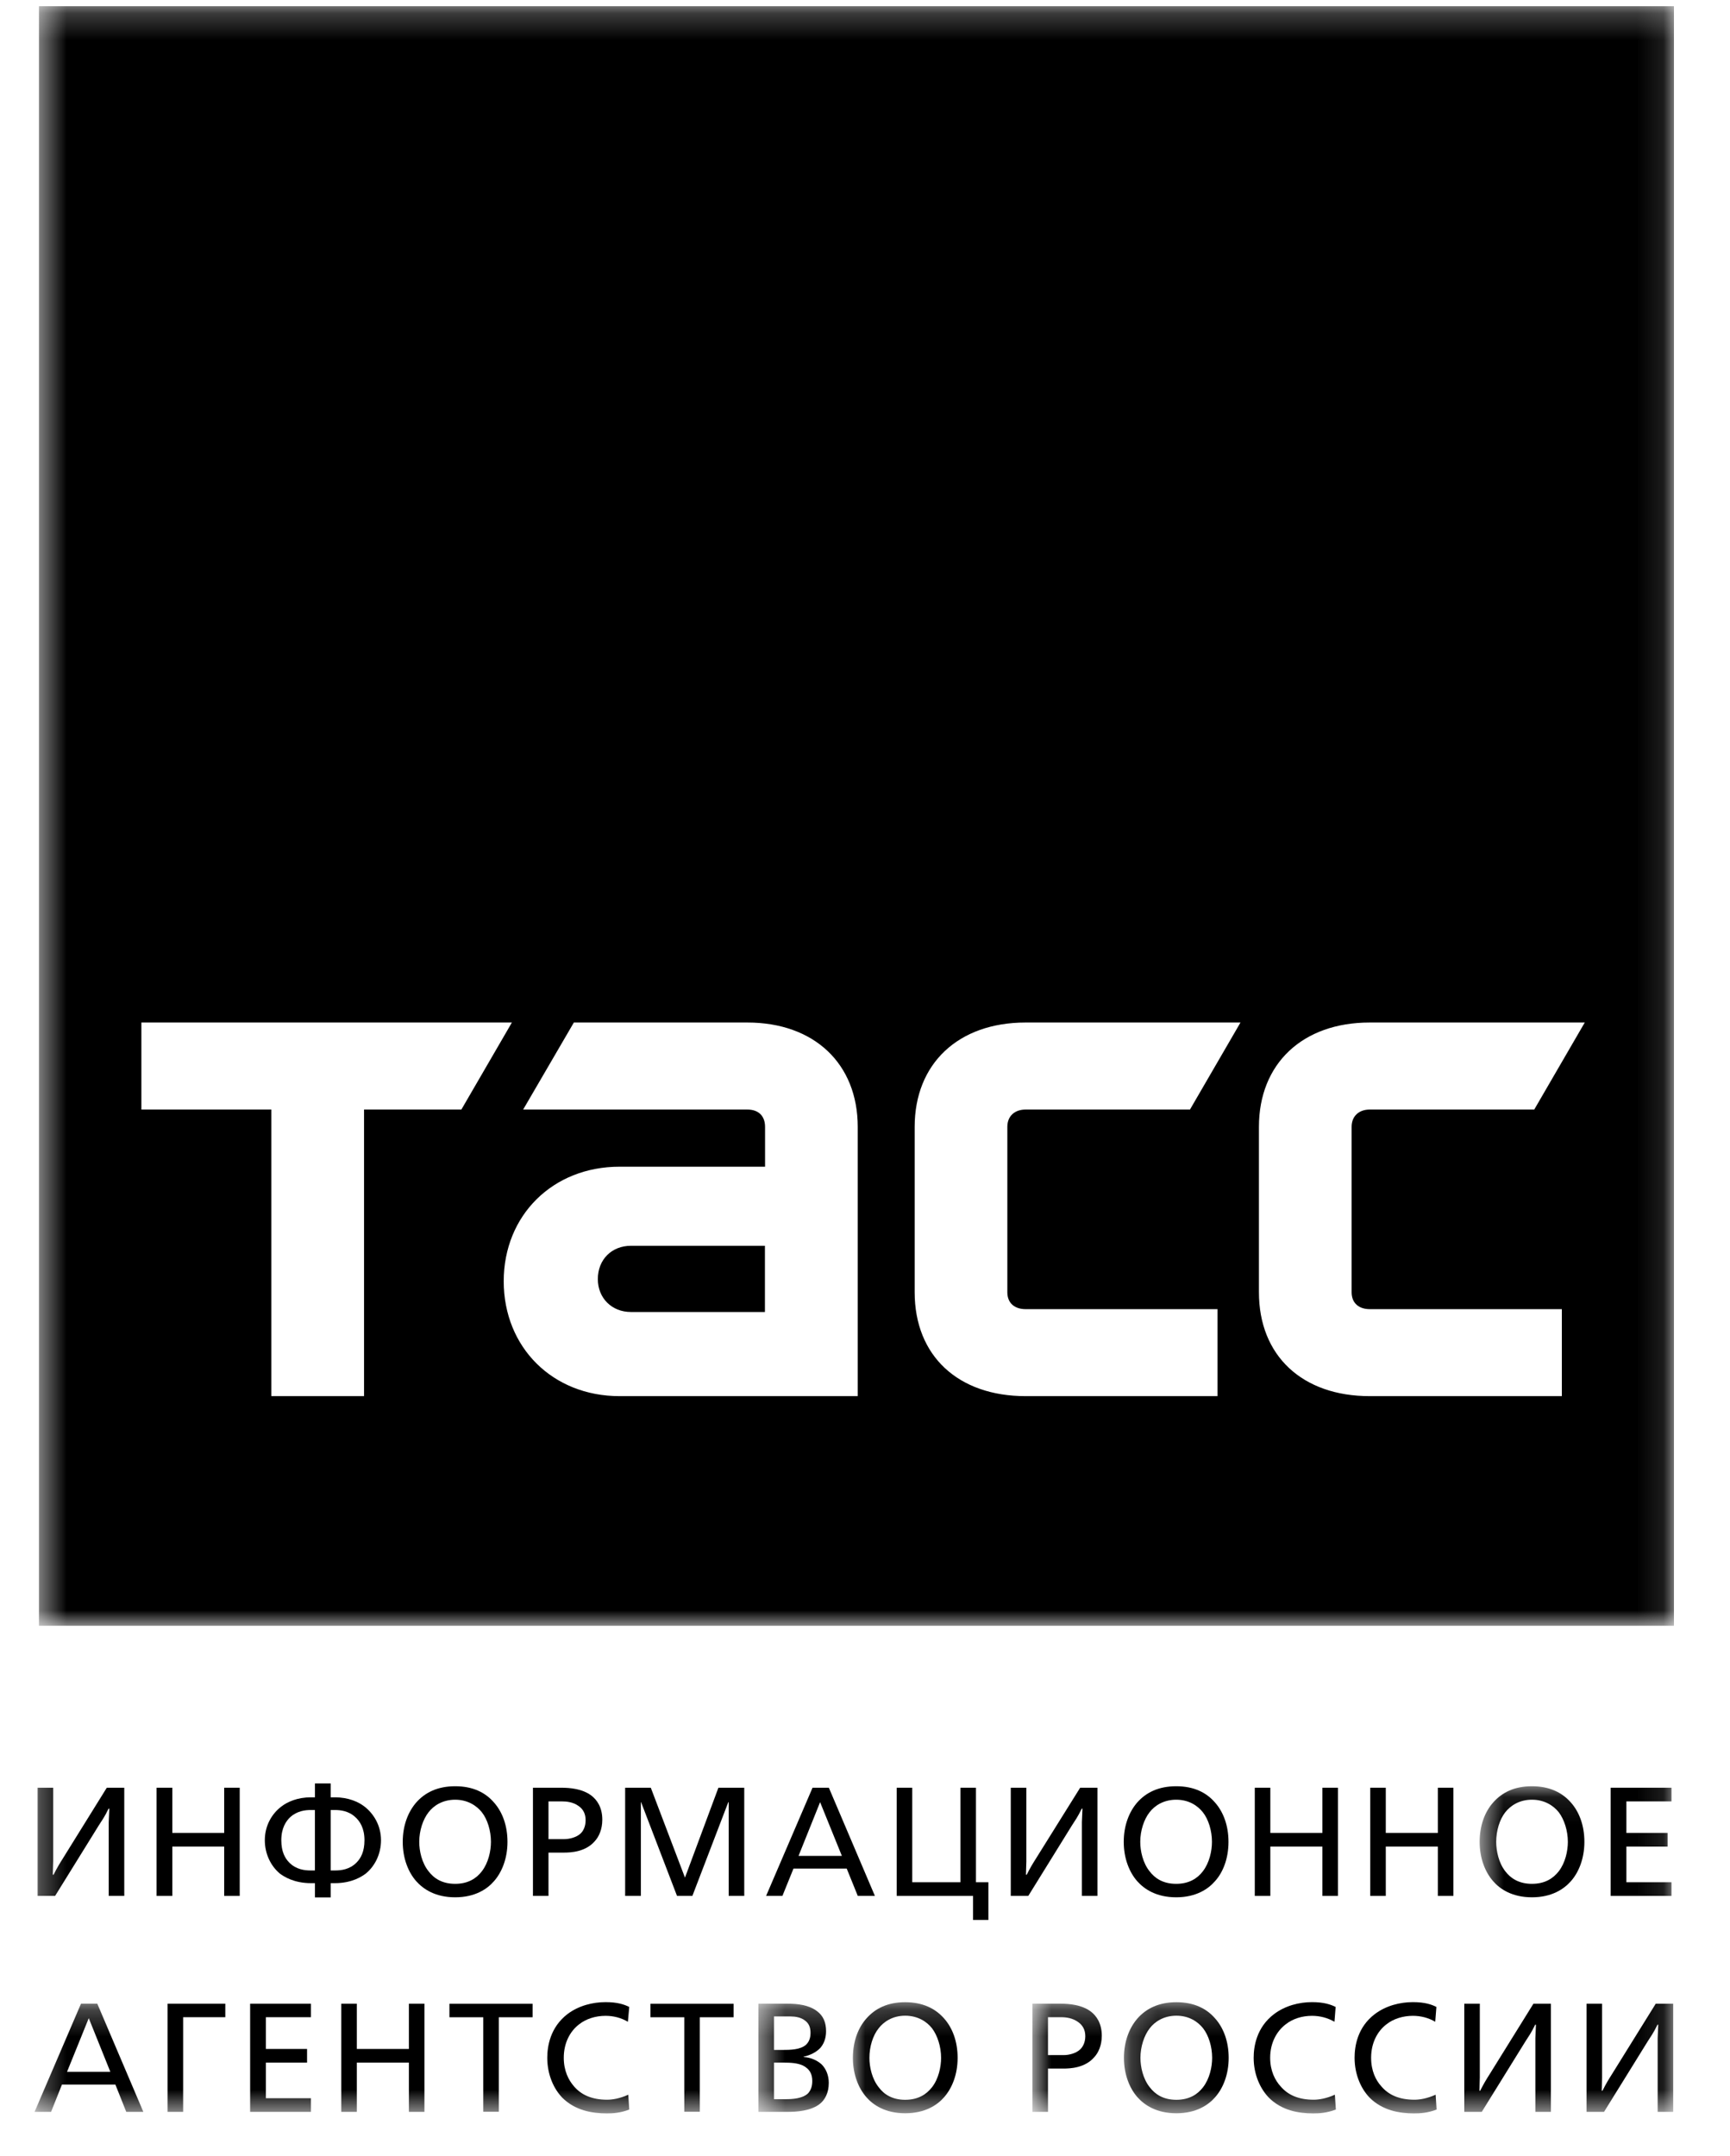 <svg width="65" height="81" viewBox="0 0 65 81" fill="none" xmlns="http://www.w3.org/2000/svg">
<mask id="mask0" mask-type="alpha" maskUnits="userSpaceOnUse" x="1" y="65" width="6" height="8">
<path fill-rule="evenodd" clip-rule="evenodd" d="M1.299 65.572H6.69V72.803H1.299V65.572Z" fill="white"/>
</mask>
<g mask="url(#mask0)">
<path fill-rule="evenodd" clip-rule="evenodd" d="M1.413 67.156H1.997V69.925L1.983 70.424H2.012C2.151 70.15 2.231 70.019 2.377 69.788L4.012 67.156H4.669V71.22H4.085V68.45L4.107 67.944H4.078C3.925 68.262 3.83 68.385 3.706 68.58L2.07 71.22H1.413V67.156Z" fill="black"/>
</g>
<path fill-rule="evenodd" clip-rule="evenodd" d="M5.883 67.156H6.474V68.855H8.423V67.156H9.007V71.22H8.423V69.368H6.474V71.22H5.883V67.156Z" fill="black"/>
<path fill-rule="evenodd" clip-rule="evenodd" d="M12.424 67.516H12.578C13.096 67.516 13.468 67.689 13.694 67.863C14.03 68.123 14.315 68.564 14.315 69.128C14.315 69.635 14.096 70.09 13.746 70.379C13.6 70.488 13.227 70.741 12.578 70.741H12.424V71.276H11.833V70.741H11.687C11.037 70.741 10.658 70.488 10.512 70.379C10.169 70.09 9.95 69.635 9.95 69.128C9.95 68.564 10.227 68.123 10.57 67.863C10.796 67.689 11.169 67.516 11.687 67.516H11.833V66.995H12.424V67.516ZM11.671 67.993C11.481 67.993 11.168 68.022 10.905 68.261C10.751 68.405 10.569 68.666 10.569 69.128C10.569 69.555 10.708 69.808 10.868 69.967C11.124 70.228 11.445 70.264 11.671 70.264H11.832V67.993H11.671ZM12.424 70.264H12.585C12.818 70.264 13.139 70.228 13.395 69.967C13.556 69.808 13.694 69.555 13.694 69.128C13.694 68.666 13.512 68.405 13.351 68.261C13.096 68.022 12.782 67.993 12.585 67.993H12.424V70.264Z" fill="black"/>
<path fill-rule="evenodd" clip-rule="evenodd" d="M18.563 67.714C18.87 68.061 19.067 68.567 19.067 69.189C19.067 69.818 18.855 70.332 18.563 70.664C18.308 70.961 17.848 71.272 17.103 71.272C16.351 71.272 15.899 70.961 15.636 70.664C15.344 70.332 15.132 69.818 15.132 69.189C15.132 68.567 15.336 68.061 15.636 67.714C15.972 67.331 16.446 67.1 17.103 67.1C17.76 67.1 18.235 67.331 18.563 67.714ZM16.103 68.076C15.891 68.343 15.752 68.77 15.752 69.189C15.752 69.529 15.847 69.977 16.103 70.296C16.3 70.556 16.607 70.766 17.103 70.766C17.592 70.766 17.906 70.556 18.103 70.296C18.351 69.977 18.446 69.529 18.446 69.189C18.446 68.77 18.315 68.343 18.103 68.076C17.913 67.837 17.578 67.606 17.103 67.606C16.621 67.606 16.285 67.837 16.103 68.076Z" fill="black"/>
<path fill-rule="evenodd" clip-rule="evenodd" d="M20.024 67.156H21.09C21.404 67.156 21.878 67.192 22.221 67.452C22.418 67.604 22.63 67.879 22.63 68.356C22.63 68.725 22.498 69 22.352 69.159C22.002 69.571 21.44 69.593 21.184 69.593H20.608V71.22H20.024V67.156ZM20.608 69.087H21.192C21.411 69.087 21.667 69.014 21.813 68.877C21.9 68.797 22.003 68.631 22.003 68.378C22.003 68.139 21.915 67.966 21.74 67.843C21.528 67.691 21.287 67.669 21.105 67.669H20.608V69.087Z" fill="black"/>
<path fill-rule="evenodd" clip-rule="evenodd" d="M23.488 67.156H24.452L25.736 70.533L26.992 67.156H27.963V71.22H27.379V67.698H27.364L26.014 71.22H25.437L24.087 67.698H24.079V71.22H23.488V67.156Z" fill="black"/>
<path fill-rule="evenodd" clip-rule="evenodd" d="M30.529 67.156H31.142L32.872 71.22H32.229L31.813 70.193H29.813L29.397 71.22H28.784L30.529 67.156ZM30.813 67.698L30.003 69.716H31.631L30.813 67.698Z" fill="black"/>
<path fill-rule="evenodd" clip-rule="evenodd" d="M34.275 67.156V70.706H36.085V67.156H36.669V70.706H37.136V72.123H36.56V71.22H33.691V67.156H34.275Z" fill="black"/>
<path fill-rule="evenodd" clip-rule="evenodd" d="M37.977 67.156H38.562V69.925L38.547 70.424H38.576C38.715 70.15 38.795 70.019 38.941 69.788L40.584 67.156H41.233V71.22H40.649V68.45L40.671 67.944H40.642C40.489 68.262 40.394 68.385 40.27 68.58L38.635 71.22H37.977V67.156Z" fill="black"/>
<path fill-rule="evenodd" clip-rule="evenodd" d="M45.653 67.714C45.959 68.061 46.157 68.567 46.157 69.189C46.157 69.818 45.952 70.332 45.653 70.664C45.397 70.961 44.937 71.272 44.193 71.272C43.441 71.272 42.988 70.961 42.725 70.664C42.434 70.332 42.222 69.818 42.222 69.189C42.222 68.567 42.426 68.061 42.725 67.714C43.061 67.331 43.536 67.1 44.193 67.1C44.85 67.1 45.324 67.331 45.653 67.714ZM43.193 68.076C42.981 68.343 42.842 68.77 42.842 69.189C42.842 69.529 42.937 69.977 43.193 70.296C43.39 70.556 43.696 70.766 44.193 70.766C44.682 70.766 44.996 70.556 45.193 70.296C45.441 69.977 45.536 69.529 45.536 69.189C45.536 68.77 45.405 68.343 45.193 68.076C45.003 67.837 44.675 67.606 44.193 67.606C43.711 67.606 43.375 67.837 43.193 68.076Z" fill="black"/>
<path fill-rule="evenodd" clip-rule="evenodd" d="M47.145 67.156H47.729V68.855H49.685V67.156H50.27V71.22H49.685V69.368H47.729V71.22H47.145V67.156Z" fill="black"/>
<path fill-rule="evenodd" clip-rule="evenodd" d="M51.483 67.156H52.067V68.855H54.023V67.156H54.607V71.22H54.023V69.368H52.067V71.22H51.483V67.156Z" fill="black"/>
<mask id="mask1" mask-type="alpha" maskUnits="userSpaceOnUse" x="55" y="67" width="8" height="8">
<path fill-rule="evenodd" clip-rule="evenodd" d="M55.594 67.1H62.89V74.33H55.594V67.1Z" fill="white"/>
</mask>
<g mask="url(#mask1)">
<path fill-rule="evenodd" clip-rule="evenodd" d="M59.025 67.714C59.332 68.061 59.529 68.567 59.529 69.189C59.529 69.818 59.317 70.332 59.025 70.664C58.762 70.961 58.31 71.272 57.558 71.272C56.813 71.272 56.353 70.961 56.098 70.664C55.806 70.332 55.594 69.818 55.594 69.189C55.594 68.567 55.791 68.061 56.098 67.714C56.434 67.331 56.901 67.1 57.558 67.1C58.215 67.1 58.689 67.331 59.025 67.714ZM56.558 68.076C56.346 68.343 56.215 68.77 56.215 69.189C56.215 69.529 56.309 69.977 56.558 70.296C56.755 70.556 57.069 70.766 57.558 70.766C58.054 70.766 58.361 70.556 58.565 70.296C58.813 69.977 58.908 69.529 58.908 69.189C58.908 68.77 58.77 68.343 58.565 68.076C58.375 67.837 58.039 67.606 57.558 67.606C57.076 67.606 56.747 67.837 56.558 68.076Z" fill="black"/>
</g>
<mask id="mask2" mask-type="alpha" maskUnits="userSpaceOnUse" x="58" y="65" width="5" height="8">
<path fill-rule="evenodd" clip-rule="evenodd" d="M58.008 65.572H62.89V72.803H58.008V65.572Z" fill="white"/>
</mask>
<g mask="url(#mask2)">
<path fill-rule="evenodd" clip-rule="evenodd" d="M60.516 67.156H62.801V67.669H61.107V68.855H62.655V69.368H61.107V70.706H62.801V71.22H60.516V67.156Z" fill="black"/>
</g>
<mask id="mask3" mask-type="alpha" maskUnits="userSpaceOnUse" x="1" y="75" width="8" height="5">
<path fill-rule="evenodd" clip-rule="evenodd" d="M1.299 75.27H8.597V79.388H1.299V75.27Z" fill="white"/>
</mask>
<g mask="url(#mask3)">
<path fill-rule="evenodd" clip-rule="evenodd" d="M3.043 75.269H3.656L5.386 79.333H4.744L4.335 78.306H2.328L1.919 79.333H1.298L3.043 75.269ZM3.335 75.812L2.518 77.829H4.146L3.335 75.812Z" fill="black"/>
</g>
<mask id="mask4" mask-type="alpha" maskUnits="userSpaceOnUse" x="3" y="73" width="9" height="7">
<path fill-rule="evenodd" clip-rule="evenodd" d="M3.731 73.686H11.031V79.388H3.731V73.686Z" fill="white"/>
</mask>
<g mask="url(#mask4)">
<path fill-rule="evenodd" clip-rule="evenodd" d="M6.297 75.27H8.465V75.776H6.881V79.333H6.297V75.27Z" fill="black"/>
</g>
<mask id="mask5" mask-type="alpha" maskUnits="userSpaceOnUse" x="6" y="73" width="9" height="7">
<path fill-rule="evenodd" clip-rule="evenodd" d="M6.891 73.686H14.191V79.388H6.891V73.686Z" fill="white"/>
</mask>
<g mask="url(#mask5)">
<path fill-rule="evenodd" clip-rule="evenodd" d="M9.398 75.27H11.683V75.776H9.99V76.969H11.537V77.482H9.99V78.82H11.683V79.333H9.398V75.27Z" fill="black"/>
</g>
<mask id="mask6" mask-type="alpha" maskUnits="userSpaceOnUse" x="10" y="73" width="9" height="7">
<path fill-rule="evenodd" clip-rule="evenodd" d="M10.735 73.686H18.035V79.388H10.735V73.686Z" fill="white"/>
</mask>
<g mask="url(#mask6)">
<path fill-rule="evenodd" clip-rule="evenodd" d="M12.823 75.27H13.407V76.969H15.363V75.27H15.947V79.333H15.363V77.482H13.407V79.333H12.823V75.27Z" fill="black"/>
</g>
<mask id="mask7" mask-type="alpha" maskUnits="userSpaceOnUse" x="14" y="73" width="9" height="7">
<path fill-rule="evenodd" clip-rule="evenodd" d="M14.799 73.685H22.099V79.388H14.799V73.685Z" fill="white"/>
</mask>
<g mask="url(#mask7)">
<path fill-rule="evenodd" clip-rule="evenodd" d="M18.157 75.778H16.886V75.272H20.011V75.778H18.741V79.328H18.157V75.778Z" fill="black"/>
</g>
<mask id="mask8" mask-type="alpha" maskUnits="userSpaceOnUse" x="18" y="73" width="8" height="7">
<path fill-rule="evenodd" clip-rule="evenodd" d="M18.452 73.685H25.752V79.388H18.452V73.685Z" fill="white"/>
</mask>
<g mask="url(#mask8)">
<path fill-rule="evenodd" clip-rule="evenodd" d="M23.591 75.948C23.336 75.796 23.044 75.724 22.752 75.724C22.387 75.724 22.022 75.832 21.752 76.049C21.423 76.302 21.182 76.736 21.182 77.3C21.182 77.792 21.365 78.146 21.569 78.377C21.847 78.703 22.255 78.876 22.81 78.876C23.007 78.876 23.285 78.833 23.606 78.688L23.642 79.245C23.307 79.375 23.029 79.39 22.796 79.39C22.248 79.39 21.606 79.281 21.124 78.797C20.817 78.479 20.562 77.951 20.562 77.3C20.562 76.873 20.671 76.157 21.321 75.659C21.744 75.34 22.27 75.21 22.752 75.21C23.197 75.21 23.453 75.297 23.642 75.391L23.591 75.948Z" fill="black"/>
</g>
<mask id="mask9" mask-type="alpha" maskUnits="userSpaceOnUse" x="22" y="73" width="8" height="7">
<path fill-rule="evenodd" clip-rule="evenodd" d="M22.352 73.685H29.652V79.388H22.352V73.685Z" fill="white"/>
</mask>
<g mask="url(#mask9)">
<path fill-rule="evenodd" clip-rule="evenodd" d="M25.71 75.778H24.439V75.272H27.564V75.778H26.294V79.328H25.71V75.778Z" fill="black"/>
</g>
<mask id="mask10" mask-type="alpha" maskUnits="userSpaceOnUse" x="28" y="75" width="8" height="5">
<path fill-rule="evenodd" clip-rule="evenodd" d="M28.497 75.27H35.797V79.388H28.497V75.27Z" fill="white"/>
</mask>
<g mask="url(#mask10)">
<path fill-rule="evenodd" clip-rule="evenodd" d="M28.496 75.269H29.606C29.956 75.269 30.394 75.313 30.701 75.552C30.934 75.725 31.037 75.978 31.037 76.296C31.037 76.463 31.007 76.709 30.832 76.918C30.679 77.092 30.416 77.215 30.197 77.258V77.272C30.467 77.287 30.708 77.403 30.869 77.547C31.029 77.706 31.139 77.952 31.139 78.241C31.139 78.632 30.985 78.878 30.825 79.015C30.482 79.304 29.912 79.333 29.584 79.333H28.496V75.269ZM29.081 77.005H29.41C29.665 77.005 30.081 77.005 30.293 76.802C30.439 76.658 30.453 76.47 30.453 76.369C30.453 76.173 30.402 76.014 30.242 75.899C30.096 75.783 29.884 75.747 29.702 75.747H29.081V77.005ZM29.081 78.856H29.526C29.774 78.856 30.161 78.834 30.365 78.632C30.446 78.538 30.519 78.408 30.519 78.176C30.519 77.916 30.431 77.728 30.168 77.591C29.964 77.497 29.708 77.482 29.46 77.482H29.081V78.856Z" fill="black"/>
</g>
<mask id="mask11" mask-type="alpha" maskUnits="userSpaceOnUse" x="32" y="75" width="8" height="5">
<path fill-rule="evenodd" clip-rule="evenodd" d="M32.045 75.213H39.345V79.388H32.045V75.213Z" fill="white"/>
</mask>
<g mask="url(#mask11)">
<path fill-rule="evenodd" clip-rule="evenodd" d="M35.476 75.828C35.783 76.175 35.98 76.681 35.98 77.303C35.98 77.932 35.768 78.445 35.476 78.778C35.221 79.074 34.761 79.385 34.009 79.385C33.264 79.385 32.804 79.074 32.549 78.778C32.257 78.445 32.045 77.932 32.045 77.303C32.045 76.681 32.242 76.175 32.549 75.828C32.885 75.445 33.352 75.213 34.009 75.213C34.666 75.213 35.141 75.445 35.476 75.828ZM33.016 76.189C32.797 76.457 32.666 76.883 32.666 77.303C32.666 77.643 32.761 78.091 33.016 78.409C33.206 78.669 33.52 78.879 34.009 78.879C34.505 78.879 34.812 78.669 35.016 78.409C35.265 78.091 35.359 77.643 35.359 77.303C35.359 76.883 35.221 76.457 35.016 76.189C34.827 75.951 34.491 75.719 34.009 75.719C33.535 75.719 33.199 75.951 33.016 76.189Z" fill="black"/>
</g>
<mask id="mask12" mask-type="alpha" maskUnits="userSpaceOnUse" x="38" y="75" width="9" height="5">
<path fill-rule="evenodd" clip-rule="evenodd" d="M38.791 75.27H46.091V79.388H38.791V75.27Z" fill="white"/>
</mask>
<g mask="url(#mask12)">
<path fill-rule="evenodd" clip-rule="evenodd" d="M38.791 75.269H39.864C40.17 75.269 40.645 75.306 40.988 75.566C41.185 75.718 41.397 75.993 41.397 76.47C41.397 76.839 41.265 77.113 41.119 77.272C40.769 77.685 40.207 77.706 39.951 77.706H39.375V79.333H38.791V75.269ZM39.375 77.2H39.959C40.178 77.2 40.434 77.128 40.58 76.99C40.667 76.911 40.777 76.745 40.777 76.492C40.777 76.253 40.682 76.079 40.507 75.957C40.295 75.805 40.054 75.776 39.871 75.776H39.375V77.2Z" fill="black"/>
</g>
<mask id="mask13" mask-type="alpha" maskUnits="userSpaceOnUse" x="42" y="75" width="8" height="5">
<path fill-rule="evenodd" clip-rule="evenodd" d="M42.229 75.213H49.529V79.388H42.229V75.213Z" fill="white"/>
</mask>
<g mask="url(#mask13)">
<path fill-rule="evenodd" clip-rule="evenodd" d="M45.66 75.828C45.967 76.175 46.164 76.681 46.164 77.303C46.164 77.932 45.952 78.445 45.66 78.778C45.404 79.074 44.944 79.385 44.2 79.385C43.448 79.385 42.995 79.074 42.733 78.778C42.441 78.445 42.229 77.932 42.229 77.303C42.229 76.681 42.433 76.175 42.733 75.828C43.068 75.445 43.543 75.213 44.2 75.213C44.857 75.213 45.331 75.445 45.66 75.828ZM43.2 76.189C42.988 76.457 42.849 76.883 42.849 77.303C42.849 77.643 42.944 78.091 43.2 78.409C43.397 78.669 43.703 78.879 44.2 78.879C44.689 78.879 45.003 78.669 45.2 78.409C45.448 78.091 45.543 77.643 45.543 77.303C45.543 76.883 45.412 76.457 45.2 76.189C45.01 75.951 44.682 75.719 44.2 75.719C43.718 75.719 43.382 75.951 43.2 76.189Z" fill="black"/>
</g>
<mask id="mask14" mask-type="alpha" maskUnits="userSpaceOnUse" x="44" y="73" width="9" height="7">
<path fill-rule="evenodd" clip-rule="evenodd" d="M44.997 73.685H52.297V79.388H44.997V73.685Z" fill="white"/>
</mask>
<g mask="url(#mask14)">
<path fill-rule="evenodd" clip-rule="evenodd" d="M50.139 75.948C49.877 75.796 49.585 75.724 49.293 75.724C48.928 75.724 48.57 75.832 48.3 76.049C47.971 76.302 47.723 76.736 47.723 77.3C47.723 77.792 47.906 78.146 48.117 78.377C48.395 78.703 48.796 78.876 49.358 78.876C49.548 78.876 49.833 78.833 50.154 78.688L50.191 79.245C49.847 79.375 49.577 79.39 49.337 79.39C48.789 79.39 48.154 79.281 47.672 78.797C47.365 78.479 47.103 77.951 47.103 77.3C47.103 76.873 47.212 76.157 47.869 75.659C48.293 75.34 48.818 75.21 49.293 75.21C49.738 75.21 49.993 75.297 50.183 75.391L50.139 75.948Z" fill="black"/>
</g>
<mask id="mask15" mask-type="alpha" maskUnits="userSpaceOnUse" x="48" y="73" width="9" height="7">
<path fill-rule="evenodd" clip-rule="evenodd" d="M48.786 73.685H56.086V79.388H48.786V73.685Z" fill="white"/>
</mask>
<g mask="url(#mask15)">
<path fill-rule="evenodd" clip-rule="evenodd" d="M53.925 75.948C53.669 75.796 53.377 75.724 53.085 75.724C52.72 75.724 52.355 75.832 52.085 76.049C51.757 76.302 51.516 76.736 51.516 77.3C51.516 77.792 51.691 78.146 51.903 78.377C52.18 78.703 52.582 78.876 53.144 78.876C53.341 78.876 53.618 78.833 53.94 78.688L53.976 79.245C53.64 79.375 53.363 79.39 53.122 79.39C52.582 79.39 51.939 79.281 51.458 78.797C51.151 78.479 50.895 77.951 50.895 77.3C50.895 76.873 50.998 76.157 51.655 75.659C52.078 75.34 52.604 75.21 53.085 75.21C53.531 75.21 53.786 75.297 53.969 75.391L53.925 75.948Z" fill="black"/>
</g>
<mask id="mask16" mask-type="alpha" maskUnits="userSpaceOnUse" x="52" y="73" width="9" height="7">
<path fill-rule="evenodd" clip-rule="evenodd" d="M52.993 73.686H60.294V79.388H52.993V73.686Z" fill="white"/>
</mask>
<g mask="url(#mask16)">
<path fill-rule="evenodd" clip-rule="evenodd" d="M55.016 75.27H55.6V78.039L55.585 78.538H55.614C55.753 78.263 55.833 78.133 55.979 77.902L57.614 75.27H58.271V79.333H57.687V76.564L57.709 76.058H57.68C57.527 76.376 57.432 76.499 57.308 76.694L55.673 79.333H55.016V75.27Z" fill="black"/>
</g>
<mask id="mask17" mask-type="alpha" maskUnits="userSpaceOnUse" x="57" y="73" width="6" height="7">
<path fill-rule="evenodd" clip-rule="evenodd" d="M57.587 73.686H62.889V79.388H57.587V73.686Z" fill="white"/>
</mask>
<g mask="url(#mask17)">
<path fill-rule="evenodd" clip-rule="evenodd" d="M59.61 75.27H60.194V78.039L60.18 78.538H60.209C60.347 78.263 60.428 78.133 60.574 77.902L62.209 75.27H62.866V79.333H62.282V76.564L62.304 76.058H62.275C62.121 76.376 62.026 76.499 61.902 76.694L60.267 79.333H59.61V75.27Z" fill="black"/>
</g>
<path fill-rule="evenodd" clip-rule="evenodd" d="M22.462 48.049C22.462 48.764 22.987 49.285 23.703 49.285H28.74V46.798H23.703C22.987 46.798 22.462 47.311 22.462 48.049Z" fill="black"/>
<mask id="mask18" mask-type="alpha" maskUnits="userSpaceOnUse" x="1" y="0" width="62" height="62">
<path fill-rule="evenodd" clip-rule="evenodd" d="M1.464 0.232H62.89V61.073H1.464V0.232Z" fill="white"/>
</mask>
<g mask="url(#mask18)">
<path fill-rule="evenodd" clip-rule="evenodd" d="M51.462 49.178H58.682V52.446H51.462C48.936 52.446 47.301 50.935 47.301 48.542V42.331C47.301 39.959 48.936 38.411 51.462 38.411H59.543L57.645 41.68H51.462C51.068 41.68 50.783 41.918 50.783 42.331V48.542C50.783 48.961 51.068 49.178 51.462 49.178ZM38.534 49.178H45.746V52.446H38.534C36.001 52.446 34.366 50.935 34.366 48.542V42.331C34.366 39.959 36.001 38.411 38.534 38.411H46.608L44.71 41.68H38.534C38.132 41.68 37.848 41.918 37.848 42.331V48.542C37.848 48.961 38.132 49.178 38.534 49.178ZM32.227 52.446H23.277C20.766 52.446 18.926 50.617 18.926 48.13C18.926 45.657 20.766 43.827 23.277 43.827H28.745V42.331C28.745 41.918 28.497 41.68 28.08 41.68H19.656L21.561 38.411H28.08C30.592 38.411 32.227 39.959 32.227 42.331V52.446ZM13.678 41.68V52.446H10.195V41.68H5.312V38.411H19.233L17.335 41.68H13.678ZM1.464 61.073H62.894V0.233H1.464V61.073Z" fill="black"/>
</g>
</svg>
